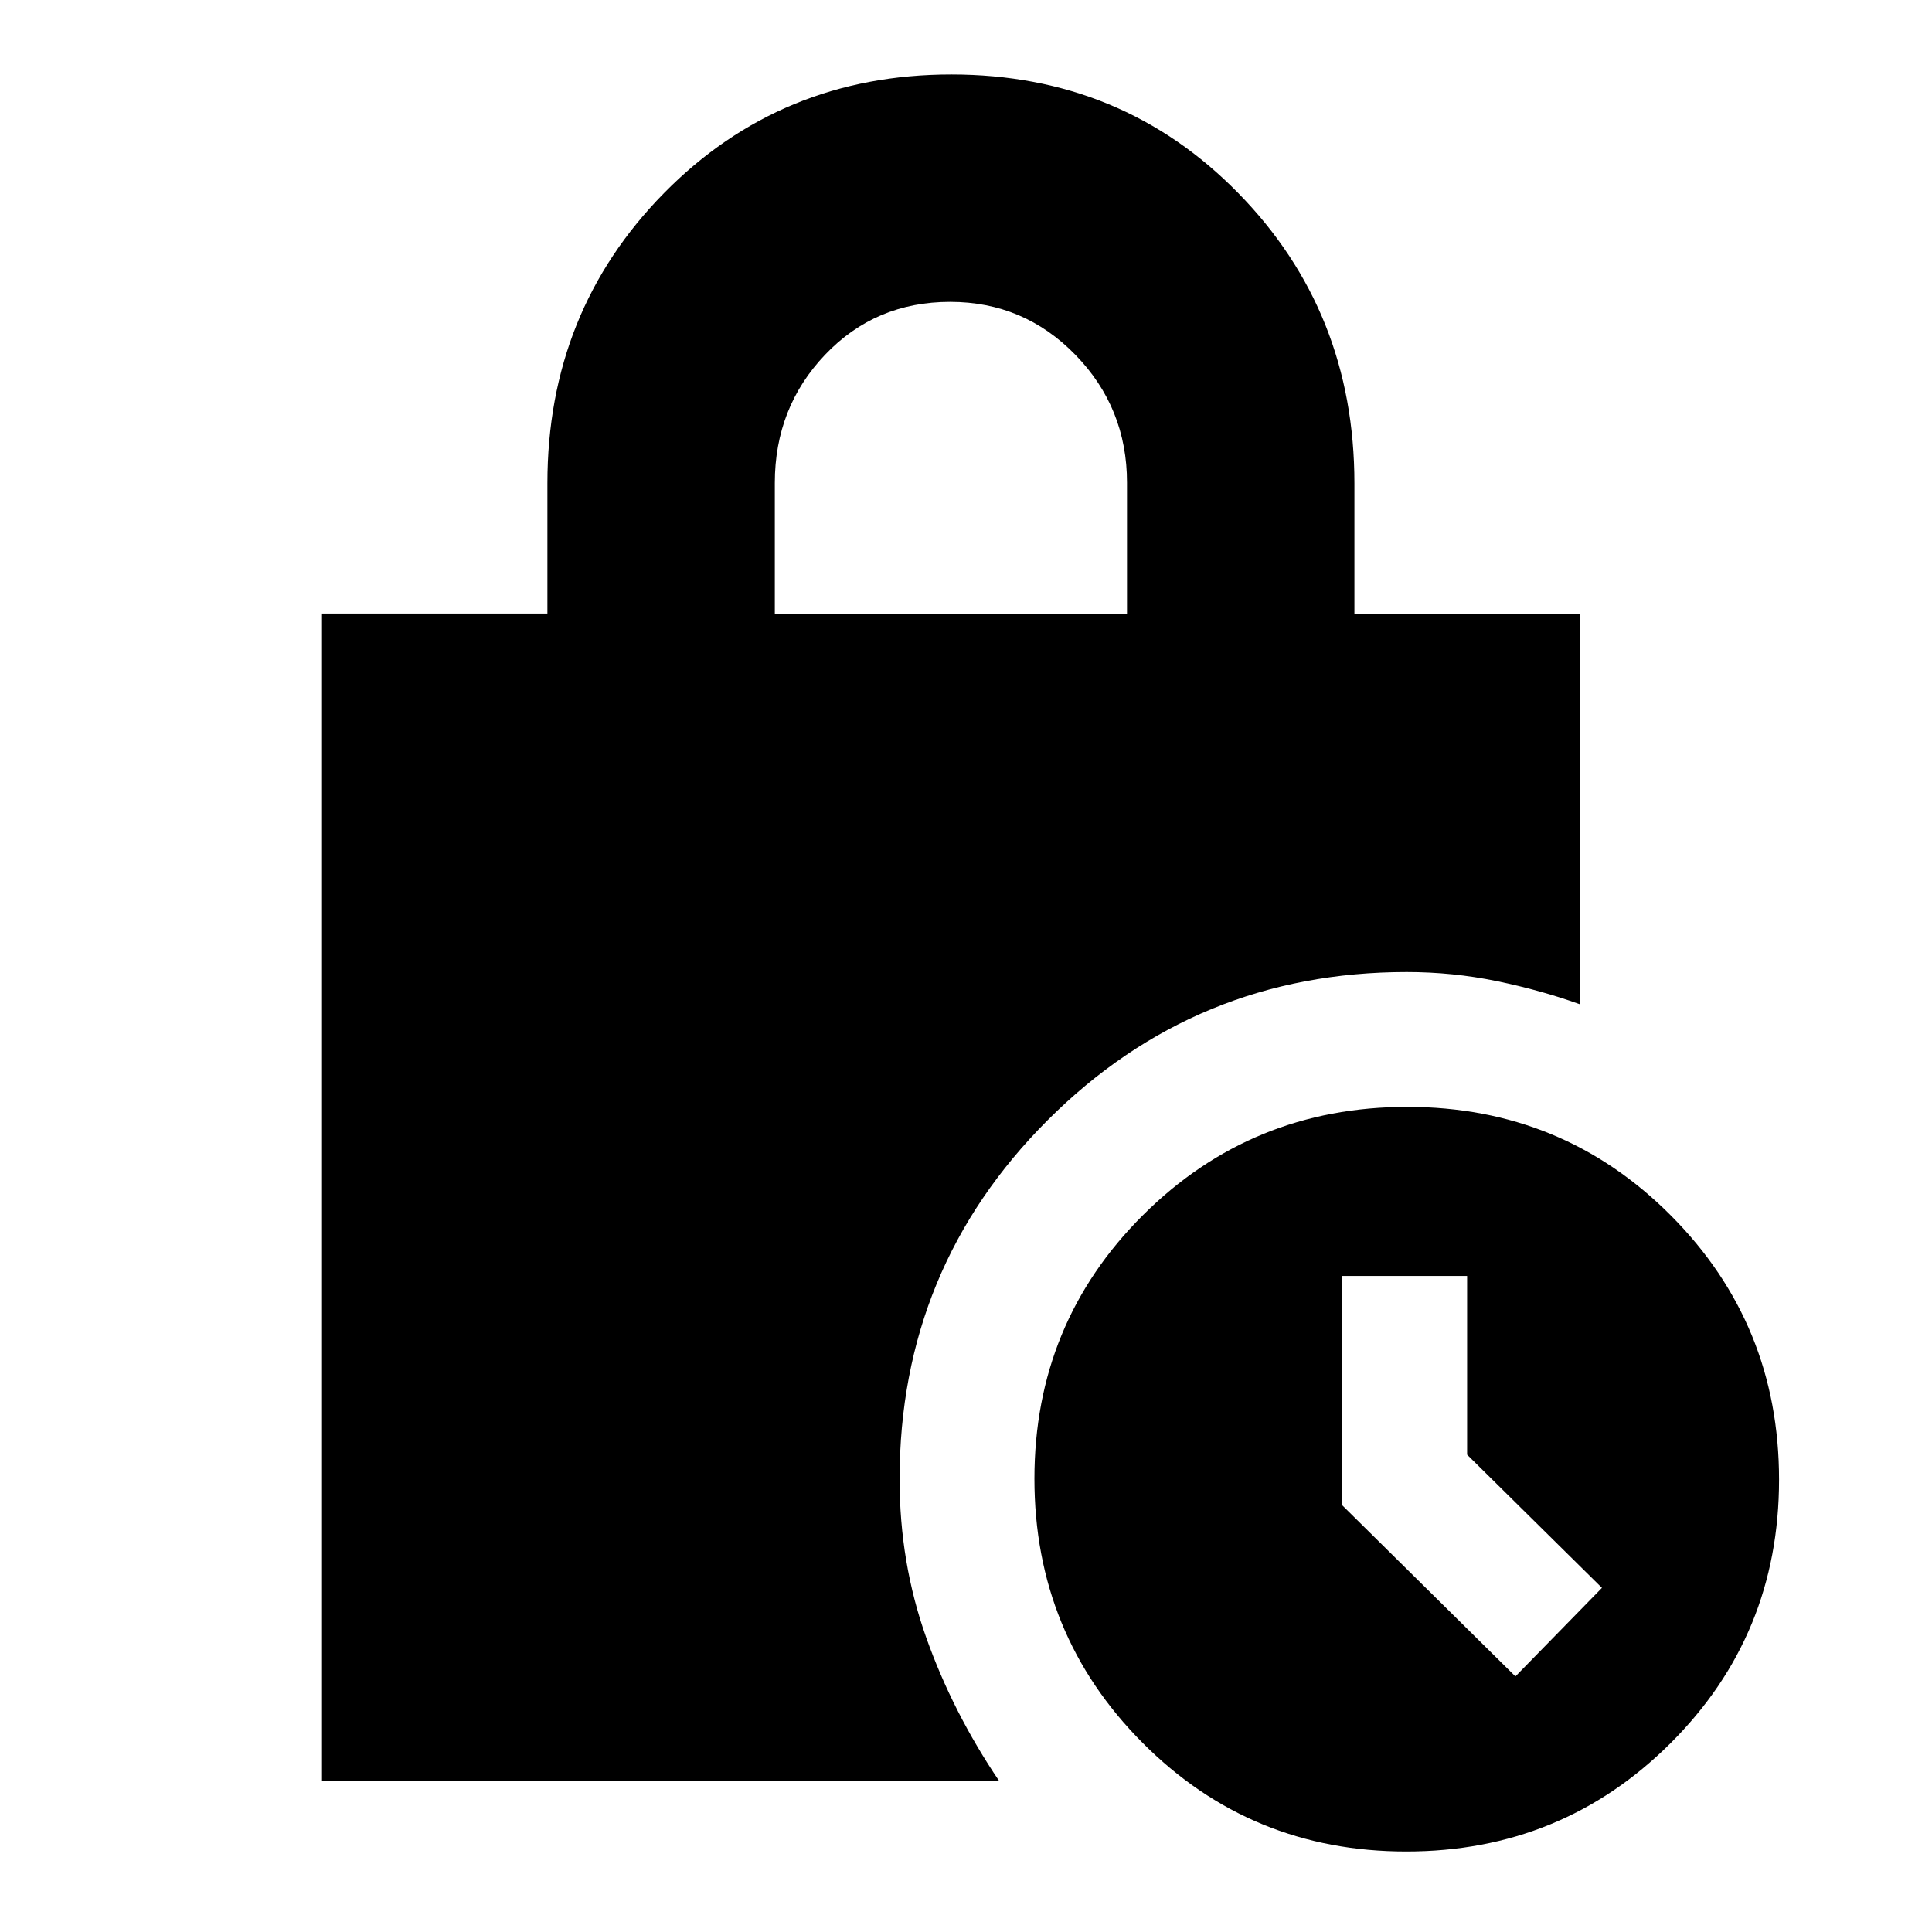 <svg xmlns="http://www.w3.org/2000/svg" height="20" viewBox="0 -960 960 960" width="20"><path d="M698.77-40q-77.27 0-131.02-53.98Q514-147.95 514-225.23q0-77.27 53.98-131.02Q621.95-410 699.23-410q77.27 0 131.02 53.98Q884-302.05 884-224.77q0 77.27-53.98 131.02Q776.05-40 698.77-40ZM753-127l43-44-67-66.18V-326h-62v114.01L753-127ZM385-655h175v-65.15q0-37.18-25.63-63.52Q508.74-810 472.12-810 435-810 410-783.75T385-720v65ZM496.5-75H160v-580.12h112v-64.73q0-85.33 57.98-144.24Q387.95-923 472.73-923q84.77 0 142.52 58.91Q673-805.18 673-719.79V-655h112v194q-19.5-7-41.33-11.5Q721.83-477 699-477q-104.81 0-178.41 73.59Q447-329.81 447-225q0 41.49 13.25 78.75Q473.5-109 496.5-75Z"/></svg>